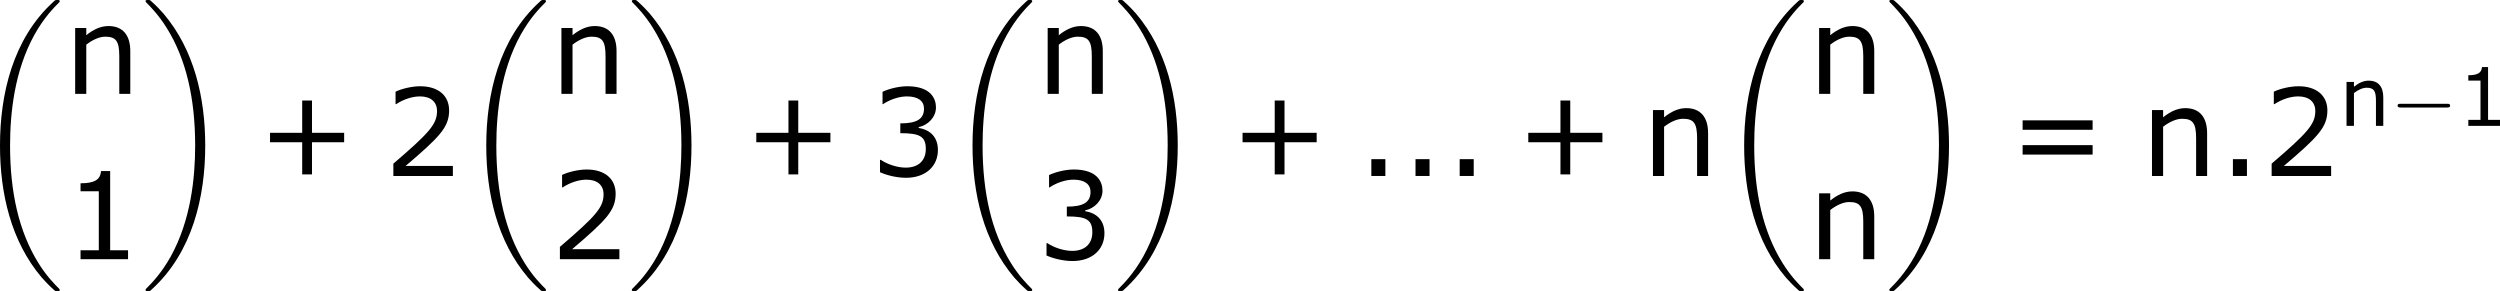 <?xml version='1.0' encoding='UTF-8'?>
<!-- Generated by CodeCogs with dvisvgm 3.2.2 -->
<svg version='1.1' xmlns='http://www.w3.org/2000/svg' xmlns:xlink='http://www.w3.org/1999/xlink' width='278.286pt' height='32.409pt' viewBox='-.25 -.228 278.286 32.409'>
<defs>
<path id='g1-0' d='M5.571-1.809C5.699-1.809 5.874-1.809 5.874-1.993S5.699-2.176 5.571-2.176H1.004C.877-2.176 .701-2.176 .701-1.993S.877-1.809 1.004-1.809H5.571Z'/>
<use id='g5-43' xlink:href='#g3-43' transform='scale(1.5)'/>
<use id='g5-46' xlink:href='#g3-46' transform='scale(1.5)'/>
<use id='g5-49' xlink:href='#g3-49' transform='scale(1.5)'/>
<use id='g5-50' xlink:href='#g3-50' transform='scale(1.5)'/>
<use id='g5-51' xlink:href='#g3-51' transform='scale(1.5)'/>
<use id='g5-61' xlink:href='#g3-61' transform='scale(1.5)'/>
<use id='g5-110' xlink:href='#g3-110' transform='scale(1.5)'/>
<path id='g3-43' d='M5.685-2.215V-2.835H3.573V-4.955H2.93V-2.835H.818V-2.215H2.93V-.103H3.573V-2.215H5.685Z'/>
<path id='g3-46' d='M1.906 0V-1.104H.985V0H1.906Z'/>
<path id='g3-49' d='M4.2 0V-.588H3.025V-5.789H2.422C2.39-5.225 1.993-4.987 1.08-4.987V-4.462H2.279V-.588H1.08V0H4.2Z'/>
<path id='g3-50' d='M4.534 0V-.659H1.429C3.66-2.557 4.288-3.2 4.288-4.304C4.288-5.28 3.573-5.892 2.39-5.892C1.818-5.892 1.135-5.717 .77-5.534V-4.717H.81C1.326-5.058 1.906-5.225 2.374-5.225C3.081-5.225 3.494-4.867 3.494-4.264C3.494-3.398 2.986-2.835 .627-.81V0H4.534Z'/>
<path id='g3-51' d='M4.455-1.707C4.455-2.501 4.002-3.025 3.192-3.152V-3.208C3.803-3.335 4.327-3.859 4.327-4.502C4.327-5.042 4.026-5.892 2.438-5.892C1.866-5.892 1.183-5.709 .818-5.526V-4.717H.85C1.342-5.042 1.93-5.225 2.422-5.225C3.144-5.225 3.541-4.931 3.541-4.423C3.541-3.74 3.073-3.454 1.985-3.454V-2.811C3.271-2.811 3.66-2.596 3.66-1.771C3.66-1 3.16-.548 2.342-.548C1.787-.548 1.143-.762 .707-1.056H.651V-.246C1.048-.064 1.715 .119 2.358 .119C3.645 .119 4.455-.635 4.455-1.707Z'/>
<path id='g3-61' d='M5.55-3.033V-3.653H.953V-3.033H5.55ZM5.55-1.405V-2.025H.953V-1.405H5.55Z'/>
<path id='g3-110' d='M4.335 0V-2.811C4.335-3.867 3.835-4.455 2.898-4.455C2.39-4.455 1.898-4.224 1.445-3.851V-4.327H.715V0H1.445V-3.232C1.842-3.541 2.295-3.756 2.692-3.756C3.398-3.756 3.613-3.462 3.613-2.469V0H4.335Z'/>
<path id='g0-18' d='M8.369 28.083C8.369 28.035 8.345 28.011 8.321 27.975C7.878 27.533 7.077 26.732 6.276 25.441C4.352 22.356 3.479 18.471 3.479 13.868C3.479 10.652 3.909 6.504 5.882 2.941C6.826 1.243 7.807 .263 8.333-.263C8.369-.299 8.369-.323 8.369-.359C8.369-.478 8.285-.478 8.118-.478S7.926-.478 7.747-.299C3.742 3.347 2.487 8.823 2.487 13.856C2.487 18.554 3.563 23.289 6.599 26.863C6.838 27.138 7.293 27.628 7.783 28.059C7.926 28.202 7.95 28.202 8.118 28.202S8.369 28.202 8.369 28.083Z'/>
<path id='g0-19' d='M6.3 13.868C6.3 9.17 5.224 4.435 2.188 .861C1.949 .586 1.494 .096 1.004-.335C.861-.478 .837-.478 .669-.478C.526-.478 .418-.478 .418-.359C.418-.311 .466-.263 .49-.239C.909 .191 1.71 .992 2.511 2.283C4.435 5.368 5.308 9.253 5.308 13.856C5.308 17.072 4.878 21.22 2.905 24.783C1.961 26.481 .968 27.473 .466 27.975C.442 28.011 .418 28.047 .418 28.083C.418 28.202 .526 28.202 .669 28.202C.837 28.202 .861 28.202 1.04 28.023C5.045 24.377 6.3 18.901 6.3 13.868Z'/>
</defs>
<g id='page1' transform='matrix(1.13 0 0 1.13 -66.807 -61.02)'>
<use x='56.413' y='54.276' xlink:href='#g0-18'/>
<use x='65.232' y='63.046' xlink:href='#g5-110'/>
<use x='65.214' y='79.334' xlink:href='#g5-49'/>
<use x='72.817' y='54.276' xlink:href='#g0-19'/>
<use x='84.274' y='71.133' xlink:href='#g5-43'/>
<use x='96.71' y='71.133' xlink:href='#g5-50'/>
<use x='104.314' y='54.276' xlink:href='#g0-18'/>
<use x='113.132' y='63.046' xlink:href='#g5-110'/>
<use x='113.114' y='79.334' xlink:href='#g5-50'/>
<use x='120.717' y='54.276' xlink:href='#g0-19'/>
<use x='132.175' y='71.133' xlink:href='#g5-43'/>
<use x='144.61' y='71.133' xlink:href='#g5-51'/>
<use x='152.214' y='54.276' xlink:href='#g0-18'/>
<use x='161.032' y='63.046' xlink:href='#g5-110'/>
<use x='161.014' y='79.334' xlink:href='#g5-51'/>
<use x='168.618' y='54.276' xlink:href='#g0-19'/>
<use x='180.075' y='71.133' xlink:href='#g5-43'/>
<use x='192.511' y='71.133' xlink:href='#g5-46'/>
<use x='196.863' y='71.133' xlink:href='#g5-46'/>
<use x='201.214' y='71.133' xlink:href='#g5-46'/>
<use x='208.223' y='71.133' xlink:href='#g5-43'/>
<use x='220.659' y='71.133' xlink:href='#g5-110'/>
<use x='228.226' y='54.276' xlink:href='#g0-18'/>
<use x='237.027' y='63.046' xlink:href='#g5-110'/>
<use x='237.027' y='79.334' xlink:href='#g5-110'/>
<use x='244.594' y='54.276' xlink:href='#g0-19'/>
<use x='256.715' y='71.133' xlink:href='#g5-61'/>
<use x='269.816' y='71.133' xlink:href='#g5-110'/>
<use x='277.383' y='71.133' xlink:href='#g5-46'/>
<use x='281.735' y='71.133' xlink:href='#g5-50'/>
<use x='289.338' y='66.197' xlink:href='#g3-110'/>
<use x='294.383' y='66.197' xlink:href='#g1-0'/>
<use x='300.97' y='66.197' xlink:href='#g3-49'/>
</g>
</svg>